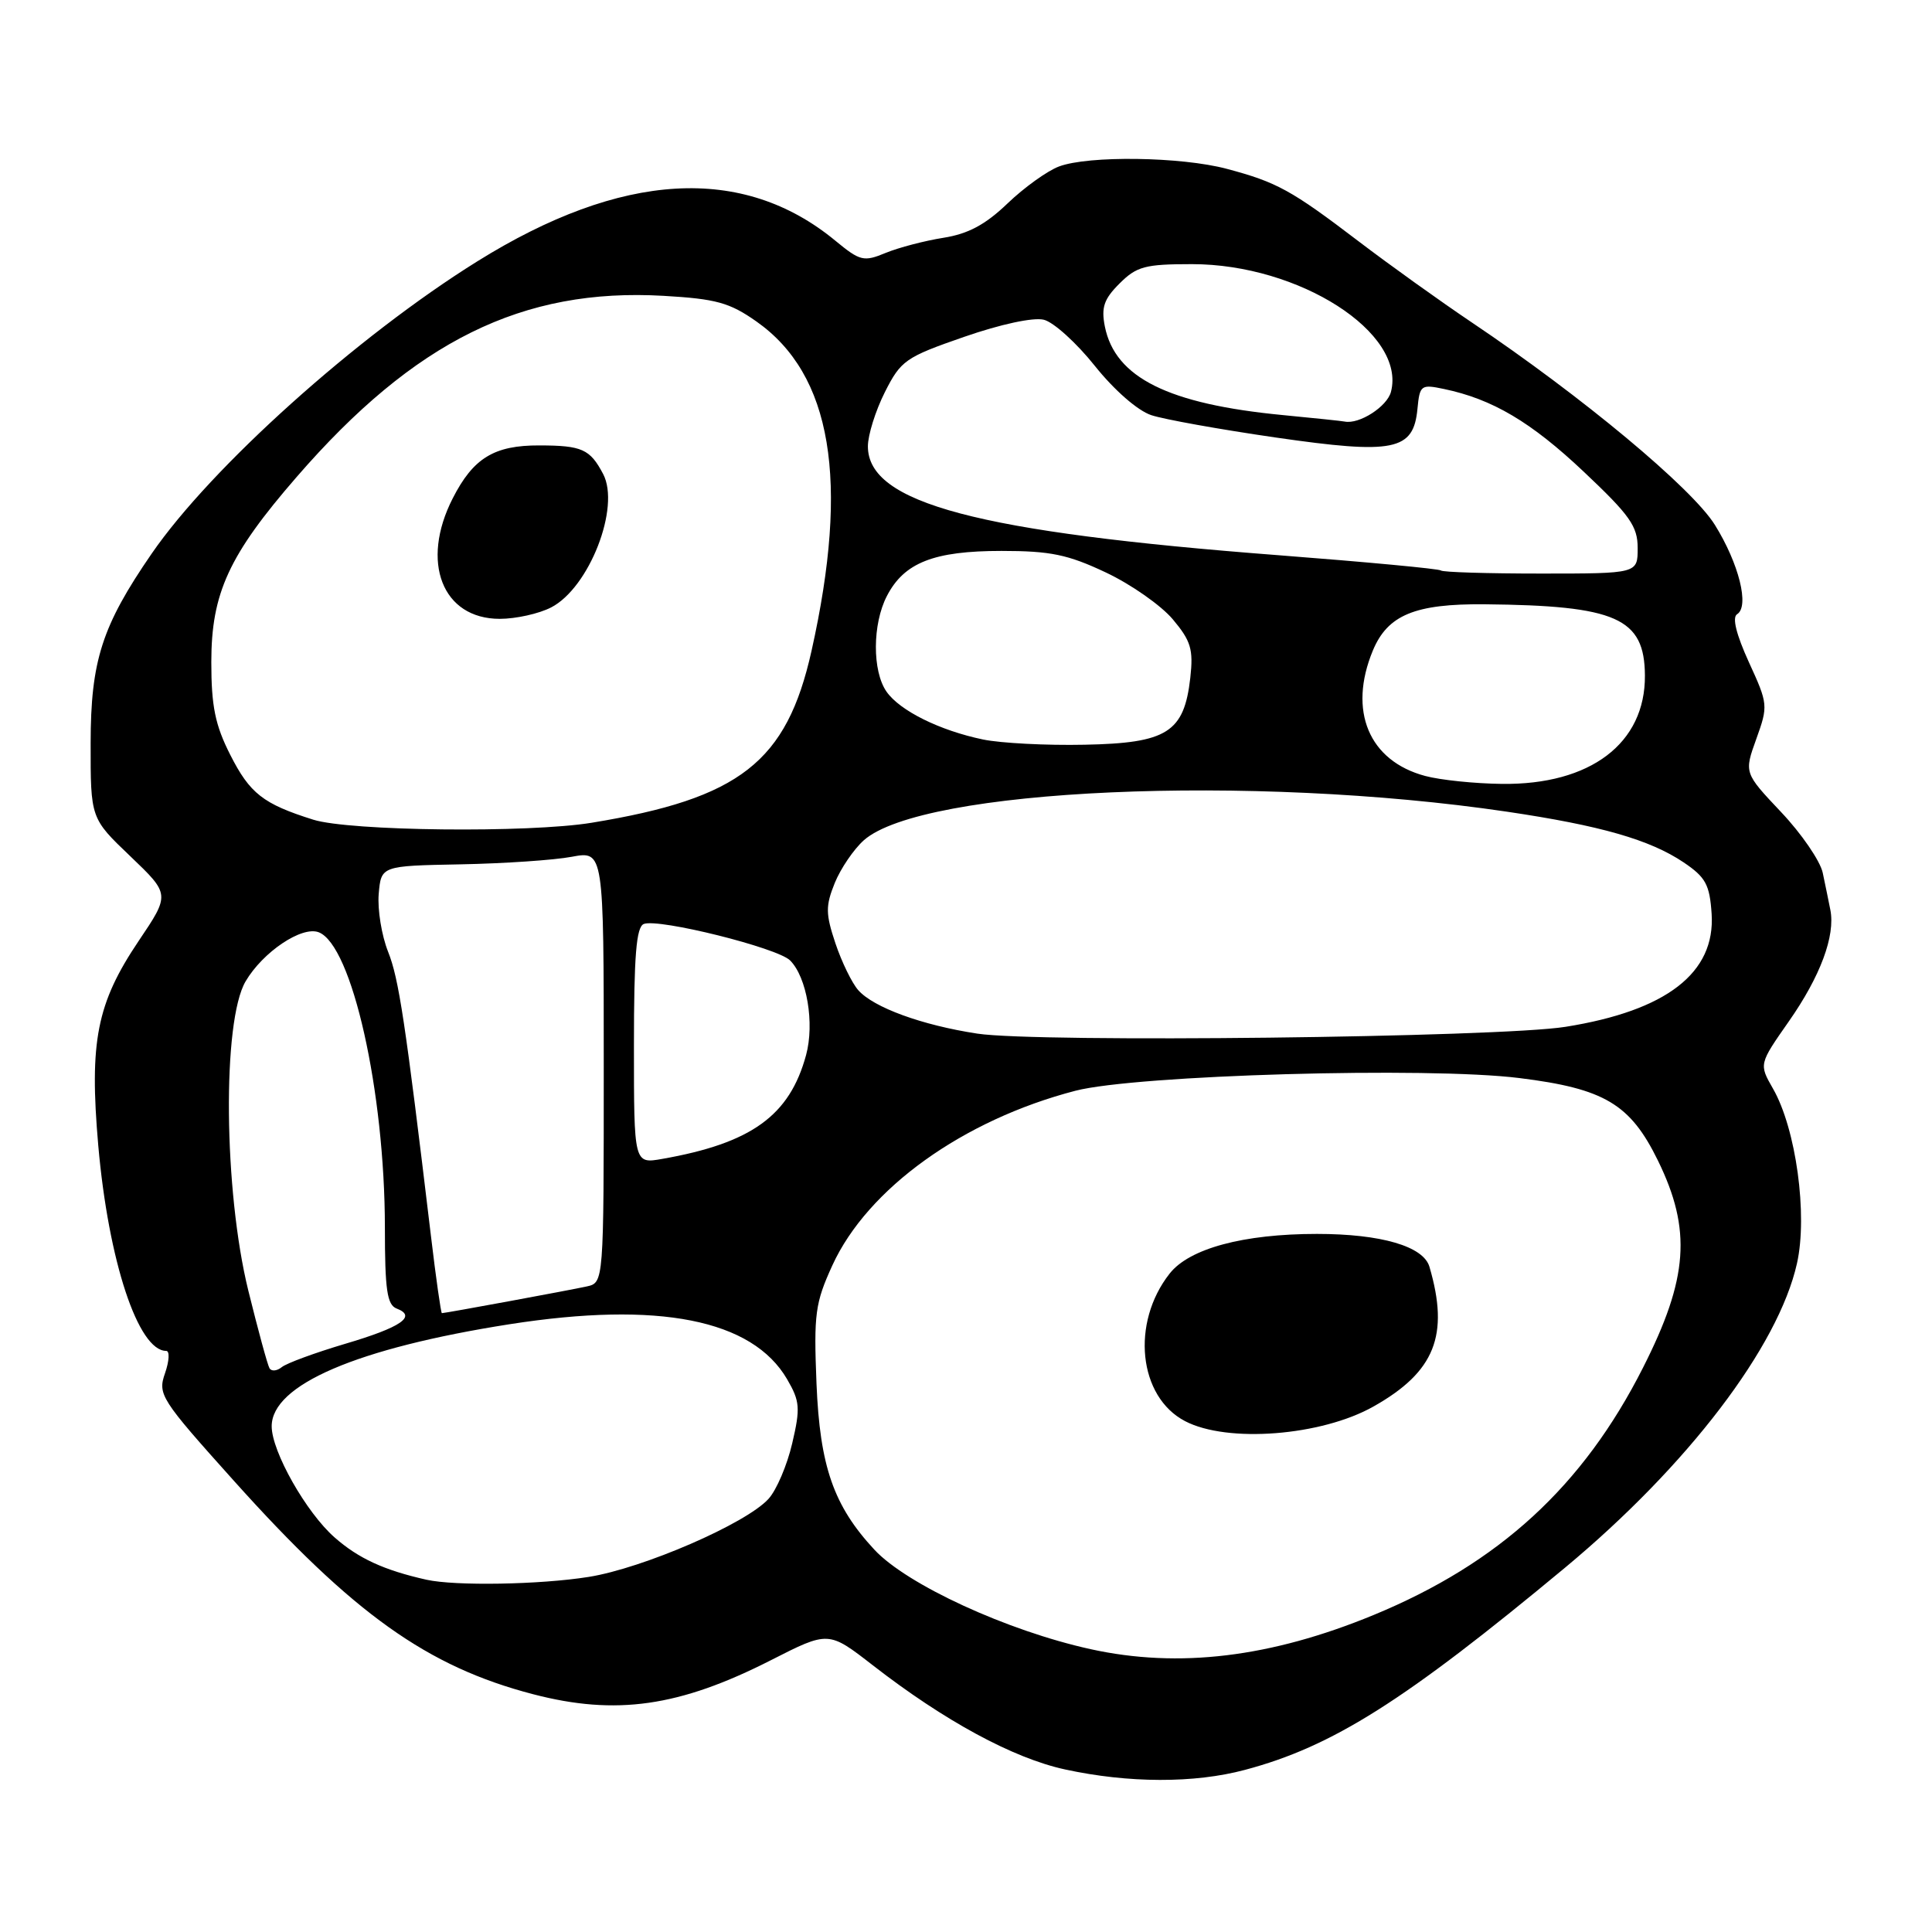 <?xml version="1.0" encoding="UTF-8" standalone="no"?>
<!DOCTYPE svg PUBLIC "-//W3C//DTD SVG 1.1//EN" "http://www.w3.org/Graphics/SVG/1.1/DTD/svg11.dtd" >
<svg xmlns="http://www.w3.org/2000/svg" xmlns:xlink="http://www.w3.org/1999/xlink" version="1.1" viewBox="0 0 256 256">
 <g >
 <path fill="currentColor"
d=" M 164.95 234.52 C 176.55 231.44 186.12 225.39 207.37 207.73 C 223.63 194.21 235.64 178.46 238.11 167.40 C 239.55 160.97 237.98 149.55 234.93 144.25 C 233.07 141.00 233.07 141.00 237.03 135.34 C 241.21 129.37 243.21 123.99 242.53 120.56 C 242.31 119.43 241.85 117.21 241.52 115.64 C 241.18 114.07 238.70 110.45 236.00 107.60 C 231.10 102.41 231.10 102.41 232.72 97.91 C 234.30 93.52 234.28 93.28 231.73 87.73 C 230.06 84.06 229.50 81.81 230.17 81.39 C 231.84 80.36 230.42 74.68 227.23 69.55 C 224.20 64.68 209.63 52.54 195.00 42.71 C 190.88 39.94 184.12 35.10 180.00 31.96 C 171.11 25.19 169.20 24.14 162.55 22.37 C 156.50 20.76 144.23 20.59 140.32 22.06 C 138.77 22.64 135.70 24.85 133.50 26.96 C 130.57 29.77 128.29 30.99 125.00 31.51 C 122.53 31.90 119.09 32.80 117.36 33.51 C 114.44 34.72 113.97 34.60 110.67 31.88 C 98.42 21.78 82.36 22.71 63.23 34.64 C 47.30 44.56 27.96 61.93 20.09 73.37 C 13.51 82.93 12.02 87.56 12.01 98.46 C 12.00 108.43 12.00 108.43 17.27 113.46 C 22.54 118.50 22.54 118.50 18.36 124.70 C 12.82 132.94 11.82 138.01 13.02 151.78 C 14.37 167.09 18.30 179.00 22.02 179.00 C 22.50 179.00 22.43 180.33 21.87 181.95 C 20.88 184.78 21.26 185.37 30.98 196.20 C 46.81 213.85 56.62 220.84 70.63 224.49 C 81.63 227.36 90.03 226.15 102.14 219.99 C 109.78 216.10 109.78 216.10 115.64 220.65 C 125.14 228.03 134.25 232.97 141.12 234.46 C 149.55 236.29 158.25 236.31 164.95 234.52 Z  M 144.50 218.52 C 133.45 216.09 120.16 209.97 115.86 205.34 C 110.46 199.53 108.64 194.30 108.19 183.33 C 107.82 174.09 108.01 172.66 110.30 167.65 C 114.96 157.48 127.61 148.40 142.50 144.53 C 150.57 142.44 189.22 141.33 201.34 142.85 C 212.60 144.25 216.02 146.29 219.69 153.79 C 224.17 162.96 223.71 169.38 217.71 181.22 C 209.76 196.93 198.65 207.13 182.00 214.00 C 168.37 219.62 156.17 221.09 144.50 218.52 Z  M 182.01 186.36 C 190.13 181.78 192.07 176.93 189.41 167.86 C 188.62 165.14 183.01 163.50 174.50 163.50 C 164.77 163.50 157.59 165.43 154.98 168.76 C 149.83 175.31 150.85 185.09 157.03 188.31 C 162.64 191.24 175.10 190.27 182.01 186.36 Z  M 56.50 209.32 C 50.89 208.06 47.50 206.50 44.35 203.73 C 40.58 200.43 36.00 192.33 36.00 188.99 C 36.00 183.49 47.31 178.64 67.50 175.47 C 87.28 172.38 99.68 174.83 104.30 182.76 C 105.99 185.67 106.07 186.57 104.97 191.26 C 104.30 194.14 102.89 197.45 101.83 198.61 C 98.85 201.89 85.22 207.80 78.00 208.95 C 71.53 209.98 60.31 210.17 56.50 209.32 Z  M 35.71 181.30 C 35.45 180.86 34.19 176.22 32.90 171.00 C 29.64 157.76 29.44 135.31 32.54 130.04 C 34.83 126.14 39.99 122.67 42.23 123.53 C 46.64 125.23 50.99 144.63 51.00 162.64 C 51.00 170.92 51.29 172.90 52.56 173.39 C 55.27 174.42 53.16 175.87 45.71 178.07 C 41.74 179.25 37.98 180.63 37.34 181.15 C 36.70 181.67 35.97 181.74 35.71 181.30 Z  M 57.10 163.75 C 53.68 135.18 52.85 129.68 51.42 126.10 C 50.57 123.96 50.01 120.53 50.18 118.47 C 50.50 114.73 50.50 114.73 61.00 114.53 C 66.78 114.42 73.41 113.97 75.75 113.53 C 80.00 112.74 80.00 112.74 80.00 141.35 C 80.00 169.96 80.00 169.96 77.75 170.46 C 75.54 170.95 59.00 174.00 58.55 174.00 C 58.43 174.00 57.77 169.39 57.10 163.75 Z  M 84.00 138.58 C 84.00 126.60 84.31 122.82 85.31 122.43 C 87.29 121.67 103.02 125.59 104.69 127.26 C 106.92 129.49 107.95 135.59 106.81 139.80 C 104.63 147.83 99.58 151.48 87.75 153.56 C 84.00 154.22 84.00 154.22 84.00 138.58 Z  M 129.50 136.96 C 122.16 135.84 115.76 133.50 113.73 131.21 C 112.89 130.27 111.53 127.47 110.70 125.00 C 109.39 121.08 109.38 120.05 110.61 117.00 C 111.39 115.08 113.13 112.53 114.46 111.34 C 122.20 104.48 165.75 102.54 199.66 107.55 C 212.08 109.39 218.61 111.26 223.09 114.27 C 226.01 116.24 226.54 117.21 226.80 121.09 C 227.31 128.91 220.82 133.93 207.43 136.06 C 198.60 137.47 137.45 138.18 129.50 136.96 Z  M 41.50 108.61 C 34.86 106.52 33.11 105.15 30.50 100.00 C 28.51 96.07 28.00 93.57 28.00 87.73 C 28.00 78.60 30.32 73.55 39.30 63.21 C 54.93 45.18 69.24 38.12 87.93 39.20 C 94.88 39.60 96.68 40.10 100.22 42.59 C 110.23 49.63 112.58 63.65 107.53 86.25 C 104.24 100.97 98.06 105.80 78.39 109.02 C 70.02 110.39 46.33 110.13 41.50 108.61 Z  M 73.04 80.48 C 78.08 77.87 82.23 67.21 79.92 62.81 C 78.18 59.51 77.12 59.03 71.47 59.02 C 65.48 59.00 62.71 60.69 59.99 66.03 C 55.67 74.48 58.61 82.00 66.22 82.00 C 68.36 82.00 71.42 81.32 73.04 80.48 Z  M 188.85 102.82 C 181.38 100.83 178.60 94.19 181.91 86.20 C 183.87 81.49 187.49 79.99 196.70 80.07 C 214.19 80.24 217.91 81.89 217.96 89.50 C 218.03 98.49 210.74 104.02 199.00 103.87 C 195.43 103.83 190.86 103.36 188.85 102.82 Z  M 130.27 97.99 C 124.53 96.80 119.24 94.18 117.47 91.65 C 115.57 88.93 115.59 82.69 117.52 78.97 C 119.80 74.55 123.74 73.00 132.70 73.00 C 139.20 73.00 141.50 73.48 146.54 75.86 C 149.87 77.43 153.85 80.22 155.40 82.06 C 157.81 84.93 158.14 86.04 157.72 89.82 C 156.90 97.04 154.66 98.47 143.72 98.68 C 138.65 98.79 132.60 98.47 130.27 97.99 Z  M 190.92 75.59 C 190.69 75.37 181.01 74.46 169.42 73.57 C 129.47 70.51 115.00 66.67 115.00 59.14 C 115.00 57.65 116.01 54.42 117.25 51.96 C 119.37 47.76 119.98 47.33 127.74 44.64 C 132.61 42.95 136.94 42.02 138.32 42.37 C 139.61 42.69 142.65 45.44 145.07 48.48 C 147.65 51.71 150.76 54.42 152.55 55.01 C 154.23 55.57 161.64 56.90 169.02 57.97 C 184.72 60.24 187.29 59.72 187.82 54.18 C 188.12 51.03 188.29 50.90 191.32 51.54 C 197.75 52.88 202.87 55.91 209.85 62.50 C 215.98 68.28 217.00 69.73 217.00 72.62 C 217.00 76.00 217.00 76.00 204.17 76.00 C 197.11 76.00 191.15 75.82 190.92 75.59 Z  M 169.98 55.00 C 154.80 53.54 147.76 50.04 146.40 43.27 C 145.90 40.74 146.27 39.63 148.34 37.57 C 150.61 35.30 151.72 35.00 157.94 35.00 C 172.16 35.00 186.35 44.11 184.31 51.92 C 183.80 53.88 180.11 56.25 178.18 55.86 C 177.81 55.78 174.12 55.40 169.98 55.00 Z "/>
</g>
</svg>